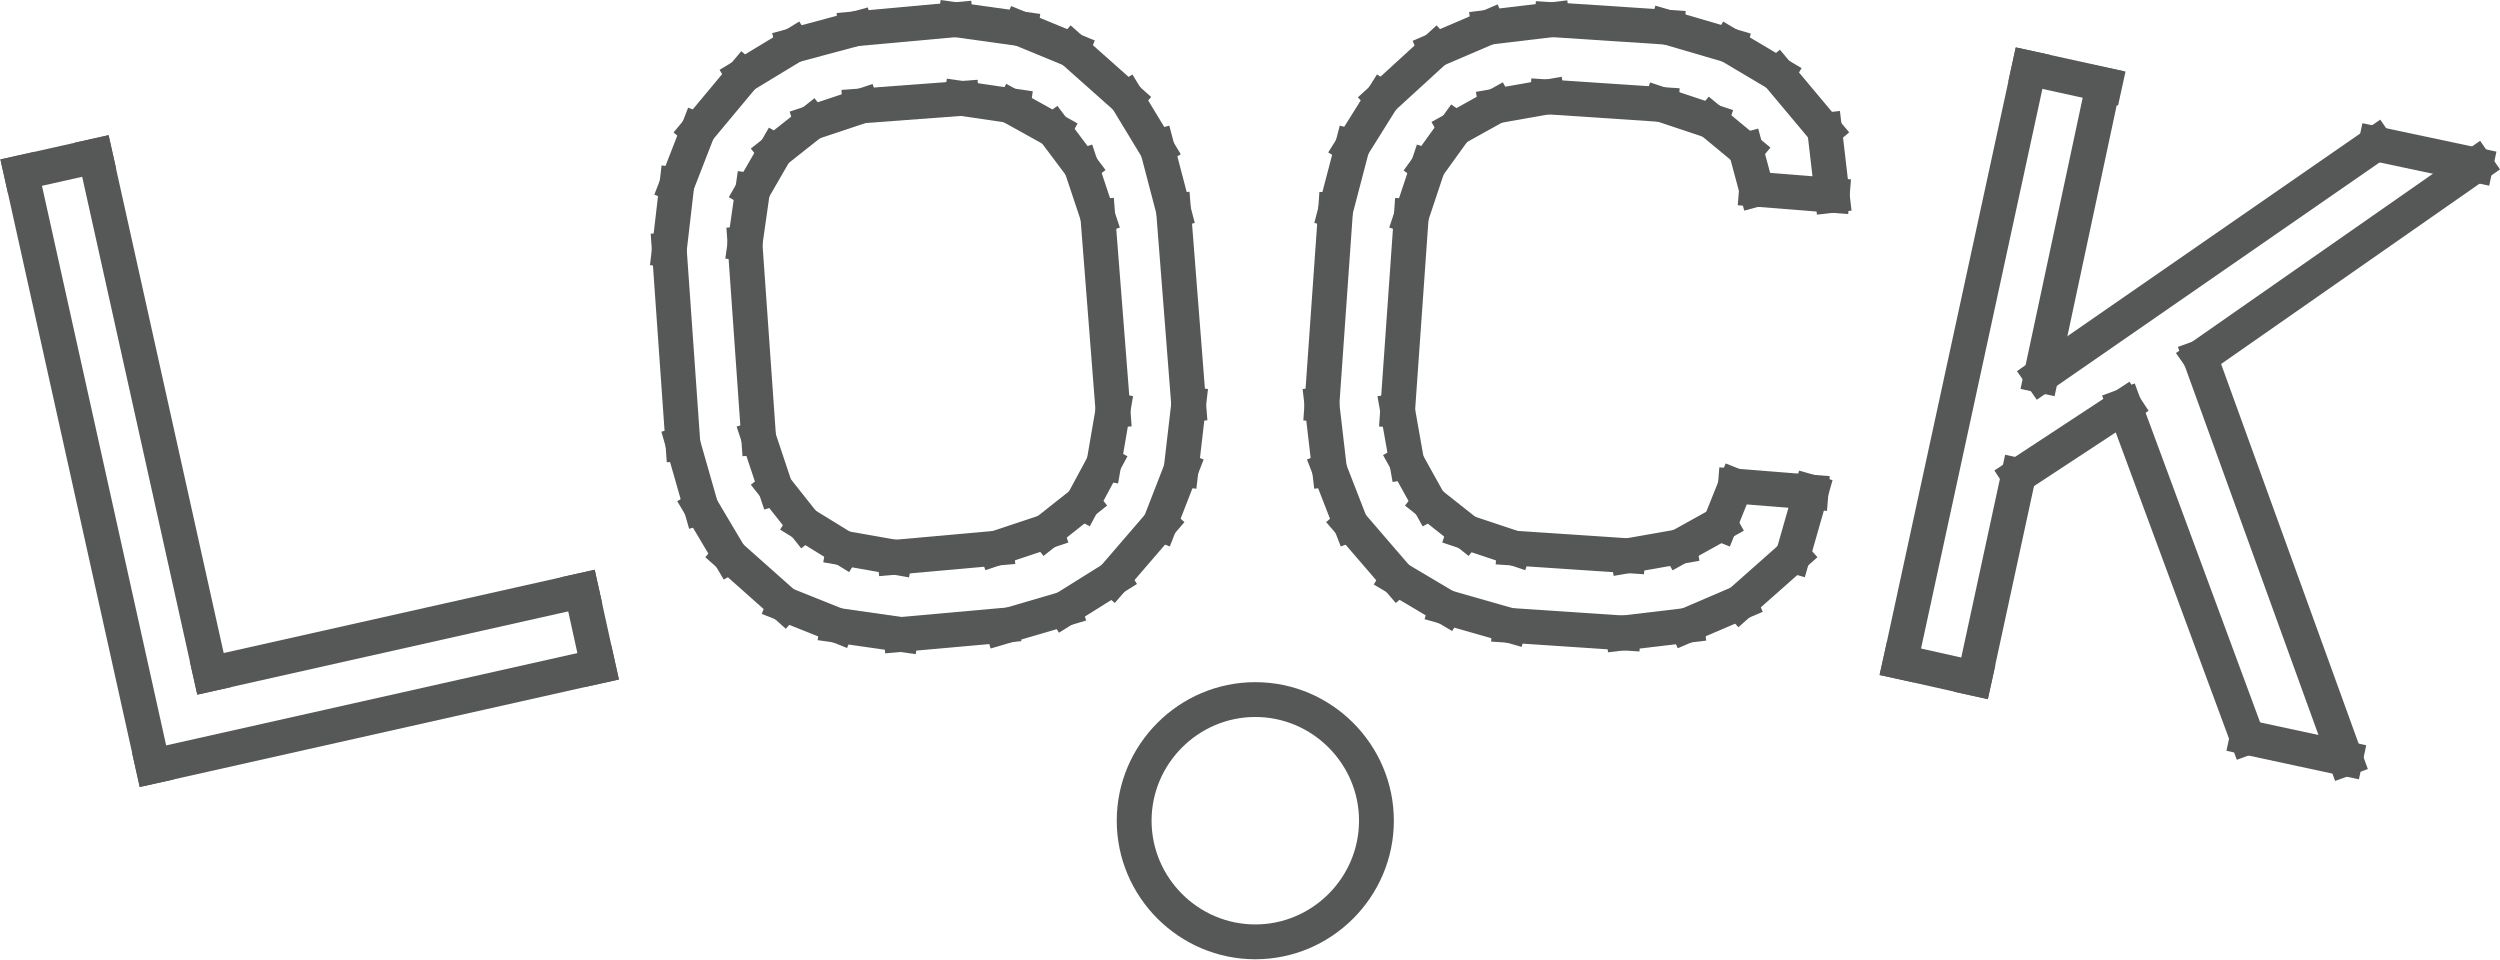 <?xml version="1.0" encoding="UTF-8"?>
<svg id="_图层_2" data-name="图层 2" xmlns="http://www.w3.org/2000/svg" viewBox="0 0 16.51 6.34">
  <defs>
    <style>
      .cls-1 {
        fill: none;
        stroke: #565757;
        stroke-linecap: square;
        stroke-miterlimit: 10;
        stroke-width: .23px;
      }
    </style>
  </defs>
  <g id="_图层_1-2" data-name="图层 1">
    <g>
      <line class="cls-1" x1="5.65" y1=".19" x2="6.31" y2=".13"/>
      <line class="cls-1" x1="6.35" y1=".65" x2="5.68" y2=".7"/>
      <line class="cls-1" x1="10.25" y1=".13" x2="11.01" y2=".18"/>
      <line class="cls-1" x1="10.97" y1=".69" x2="10.22" y2=".64"/>
      <line class="cls-1" x1="6.31" y1=".13" x2="6.74" y2=".19"/>
      <line class="cls-1" x1="13.4" y1=".45" x2="13.9" y2=".56"/>
      <line class="cls-1" x1="15.69" y1=".95" x2="16.35" y2="1.09"/>
      <line class="cls-1" x1="11.01" y1=".18" x2="11.42" y2=".3"/>
      <line class="cls-1" x1="5.24" y1=".3" x2="5.65" y2=".19"/>
      <line class="cls-1" x1=".14" y1="1.14" x2=".63" y2="1.03"/>
      <line class="cls-1" x1="9.83" y1=".18" x2="10.25" y2=".13"/>
      <line class="cls-1" x1="5.91" y1="3.68" x2="6.58" y2="3.62"/>
      <line class="cls-1" x1="12.1" y1="1.29" x2="11.6" y2="1.25"/>
      <line class="cls-1" x1="11.46" y1="3.21" x2="11.96" y2="3.25"/>
      <line class="cls-1" x1="10" y1="3.62" x2="10.75" y2="3.67"/>
      <line class="cls-1" x1="6.69" y1=".7" x2="6.35" y2=".65"/>
      <line class="cls-1" x1="11.3" y1=".8" x2="10.97" y2=".69"/>
      <line class="cls-1" x1="6.74" y1=".19" x2="7.08" y2=".33"/>
      <line class="cls-1" x1="11.42" y1=".3" x2="11.74" y2=".49"/>
      <line class="cls-1" x1="4.91" y1=".5" x2="5.24" y2=".3"/>
      <line class="cls-1" x1="9.48" y1=".33" x2="9.83" y2=".18"/>
      <line class="cls-1" x1="5.69" y1=".7" x2="5.36" y2=".81"/>
      <line class="cls-1" x1="1.39" y1="4.45" x2="3.84" y2="3.9"/>
      <line class="cls-1" x1="10.22" y1=".64" x2="9.88" y2=".7"/>
      <line class="cls-1" x1="6.62" y1="4.13" x2="5.95" y2="4.19"/>
      <line class="cls-1" x1="10.72" y1="4.18" x2="9.97" y2="4.13"/>
      <line class="cls-1" x1="5.95" y1="4.19" x2="5.53" y2="4.13"/>
      <line class="cls-1" x1="5.57" y1="3.62" x2="5.91" y2="3.68"/>
      <line class="cls-1" x1="15.49" y1="5.01" x2="14.84" y2="4.87"/>
      <line class="cls-1" x1="13.04" y1="4.48" x2="12.55" y2="4.37"/>
      <line class="cls-1" x1="9.97" y1="4.13" x2="9.55" y2="4.01"/>
      <line class="cls-1" x1="9.67" y1="3.51" x2="10" y2="3.62"/>
      <line class="cls-1" x1="5.53" y1="4.13" x2="5.18" y2="3.99"/>
      <line class="cls-1" x1="6.96" y1=".86" x2="6.69" y2=".71"/>
      <line class="cls-1" x1="9.55" y1="4.01" x2="9.23" y2="3.82"/>
      <line class="cls-1" x1="11.53" y1=".99" x2="11.3" y2=".8"/>
      <line class="cls-1" x1="5.36" y1=".81" x2="5.12" y2="1"/>
      <line class="cls-1" x1="7.35" y1="3.82" x2="7.03" y2="4.02"/>
      <line class="cls-1" x1="9.88" y1=".7" x2="9.61" y2=".85"/>
      <line class="cls-1" x1="11.49" y1="3.98" x2="11.14" y2="4.13"/>
      <line class="cls-1" x1="6.58" y1="3.62" x2="6.91" y2="3.51"/>
      <line class="cls-1" x1="7.03" y1="4.02" x2="6.62" y2="4.14"/>
      <line class="cls-1" x1="3.95" y1="4.4" x2="1.01" y2="5.06"/>
      <line class="cls-1" x1="10.75" y1="3.67" x2="11.09" y2="3.61"/>
      <line class="cls-1" x1="11.14" y1="4.13" x2="10.72" y2="4.18"/>
      <line class="cls-1" x1="5.31" y1="3.46" x2="5.57" y2="3.62"/>
      <line class="cls-1" x1="9.44" y1="3.32" x2="9.68" y2="3.51"/>
      <line class="cls-1" x1="7.08" y1=".33" x2="7.44" y2=".65"/>
      <line class="cls-1" x1="11.74" y1=".49" x2="12.05" y2=".86"/>
      <line class="cls-1" x1="4.61" y1=".86" x2="4.91" y2=".5"/>
      <line class="cls-1" x1="9.13" y1=".65" x2="9.48" y2=".33"/>
      <line class="cls-1" x1="6.91" y1="3.51" x2="7.15" y2="3.32"/>
      <line class="cls-1" x1="13.48" y1="2.48" x2="15.69" y2=".95"/>
      <line class="cls-1" x1="14.03" y1="2.68" x2="13.33" y2="3.14"/>
      <line class="cls-1" x1="11.09" y1="3.61" x2="11.36" y2="3.46"/>
      <line class="cls-1" x1="5.18" y1="3.99" x2="4.82" y2="3.67"/>
      <line class="cls-1" x1="9.23" y1="3.82" x2="8.92" y2="3.46"/>
      <line class="cls-1" x1="7.14" y1="1.1" x2="6.96" y2=".86"/>
      <line class="cls-1" x1="5.12" y1="1" x2="4.97" y2="1.26"/>
      <line class="cls-1" x1="9.61" y1=".85" x2="9.43" y2="1.1"/>
      <line class="cls-1" x1="7.66" y1="3.46" x2="7.35" y2="3.82"/>
      <line class="cls-1" x1="11.84" y1="3.67" x2="11.49" y2="3.98"/>
      <line class="cls-1" x1="16.35" y1="1.09" x2="14.53" y2="2.36"/>
      <line class="cls-1" x1="5.12" y1="3.22" x2="5.31" y2="3.46"/>
      <line class="cls-1" x1="7.44" y1=".65" x2="7.64" y2=".98"/>
      <line class="cls-1" x1="9.29" y1="3.05" x2="9.44" y2="3.32"/>
      <line class="cls-1" x1="14.84" y1="4.87" x2="14.03" y2="2.68"/>
      <line class="cls-1" x1="14.53" y1="2.36" x2="15.49" y2="5.01"/>
      <line class="cls-1" x1="4.47" y1="1.22" x2="4.61" y2=".86"/>
      <line class="cls-1" x1="7.15" y1="3.32" x2="7.29" y2="3.06"/>
      <line class="cls-1" x1="8.93" y1=".97" x2="9.13" y2=".65"/>
      <line class="cls-1" x1="4.82" y1="3.67" x2="4.63" y2="3.35"/>
      <line class="cls-1" x1="8.92" y1="3.46" x2="8.78" y2="3.1"/>
      <line class="cls-1" x1="7.8" y1="3.1" x2="7.66" y2="3.46"/>
      <line class="cls-1" x1="7.25" y1="1.43" x2="7.14" y2="1.1"/>
      <line class="cls-1" x1="4.42" y1="1.65" x2="4.47" y2="1.22"/>
      <line class="cls-1" x1="4.97" y1="1.26" x2="4.92" y2="1.61"/>
      <line class="cls-1" x1="8.82" y1="1.39" x2="8.93" y2=".97"/>
      <line class="cls-1" x1="9.43" y1="1.1" x2="9.32" y2="1.43"/>
      <line class="cls-1" x1="11.36" y1="3.46" x2="11.46" y2="3.21"/>
      <line class="cls-1" x1="5.01" y1="2.89" x2="5.12" y2="3.22"/>
      <line class="cls-1" x1="7.85" y1="2.67" x2="7.8" y2="3.1"/>
      <line class="cls-1" x1="7.29" y1="3.06" x2="7.35" y2="2.71"/>
      <line class="cls-1" x1="11.96" y1="3.25" x2="11.84" y2="3.67"/>
      <line class="cls-1" x1="1.01" y1="5.06" x2=".14" y2="1.14"/>
      <line class="cls-1" x1=".63" y1="1.03" x2="1.39" y2="4.45"/>
      <line class="cls-1" x1="4.51" y1="2.93" x2="4.42" y2="1.65"/>
      <line class="cls-1" x1="4.92" y1="1.61" x2="5.01" y2="2.89"/>
      <line class="cls-1" x1="8.73" y1="2.67" x2="8.82" y2="1.39"/>
      <line class="cls-1" x1="9.32" y1="1.43" x2="9.23" y2="2.71"/>
      <line class="cls-1" x1="12.55" y1="4.37" x2="13.4" y2=".45"/>
      <line class="cls-1" x1="13.89" y1=".56" x2="13.48" y2="2.48"/>
      <line class="cls-1" x1="13.33" y1="3.14" x2="13.04" y2="4.48"/>
      <line class="cls-1" x1="4.63" y1="3.35" x2="4.51" y2="2.93"/>
      <line class="cls-1" x1="3.84" y1="3.9" x2="3.95" y2="4.4"/>
      <line class="cls-1" x1="8.78" y1="3.1" x2="8.73" y2="2.67"/>
      <line class="cls-1" x1="7.35" y1="2.71" x2="7.25" y2="1.43"/>
      <line class="cls-1" x1="7.75" y1="1.39" x2="7.85" y2="2.67"/>
      <line class="cls-1" x1="9.23" y1="2.71" x2="9.29" y2="3.05"/>
      <line class="cls-1" x1="7.64" y1=".97" x2="7.75" y2="1.39"/>
      <line class="cls-1" x1="11.6" y1="1.25" x2="11.53" y2=".99"/>
      <line class="cls-1" x1="12.05" y1=".86" x2="12.1" y2="1.29"/>
      <path class="cls-1" d="M8.29,6.22c.44,0,.8-.36.8-.8s-.36-.8-.8-.8-.8.36-.8.8.36.8.8.8Z"/>
    </g>
  </g>
</svg>